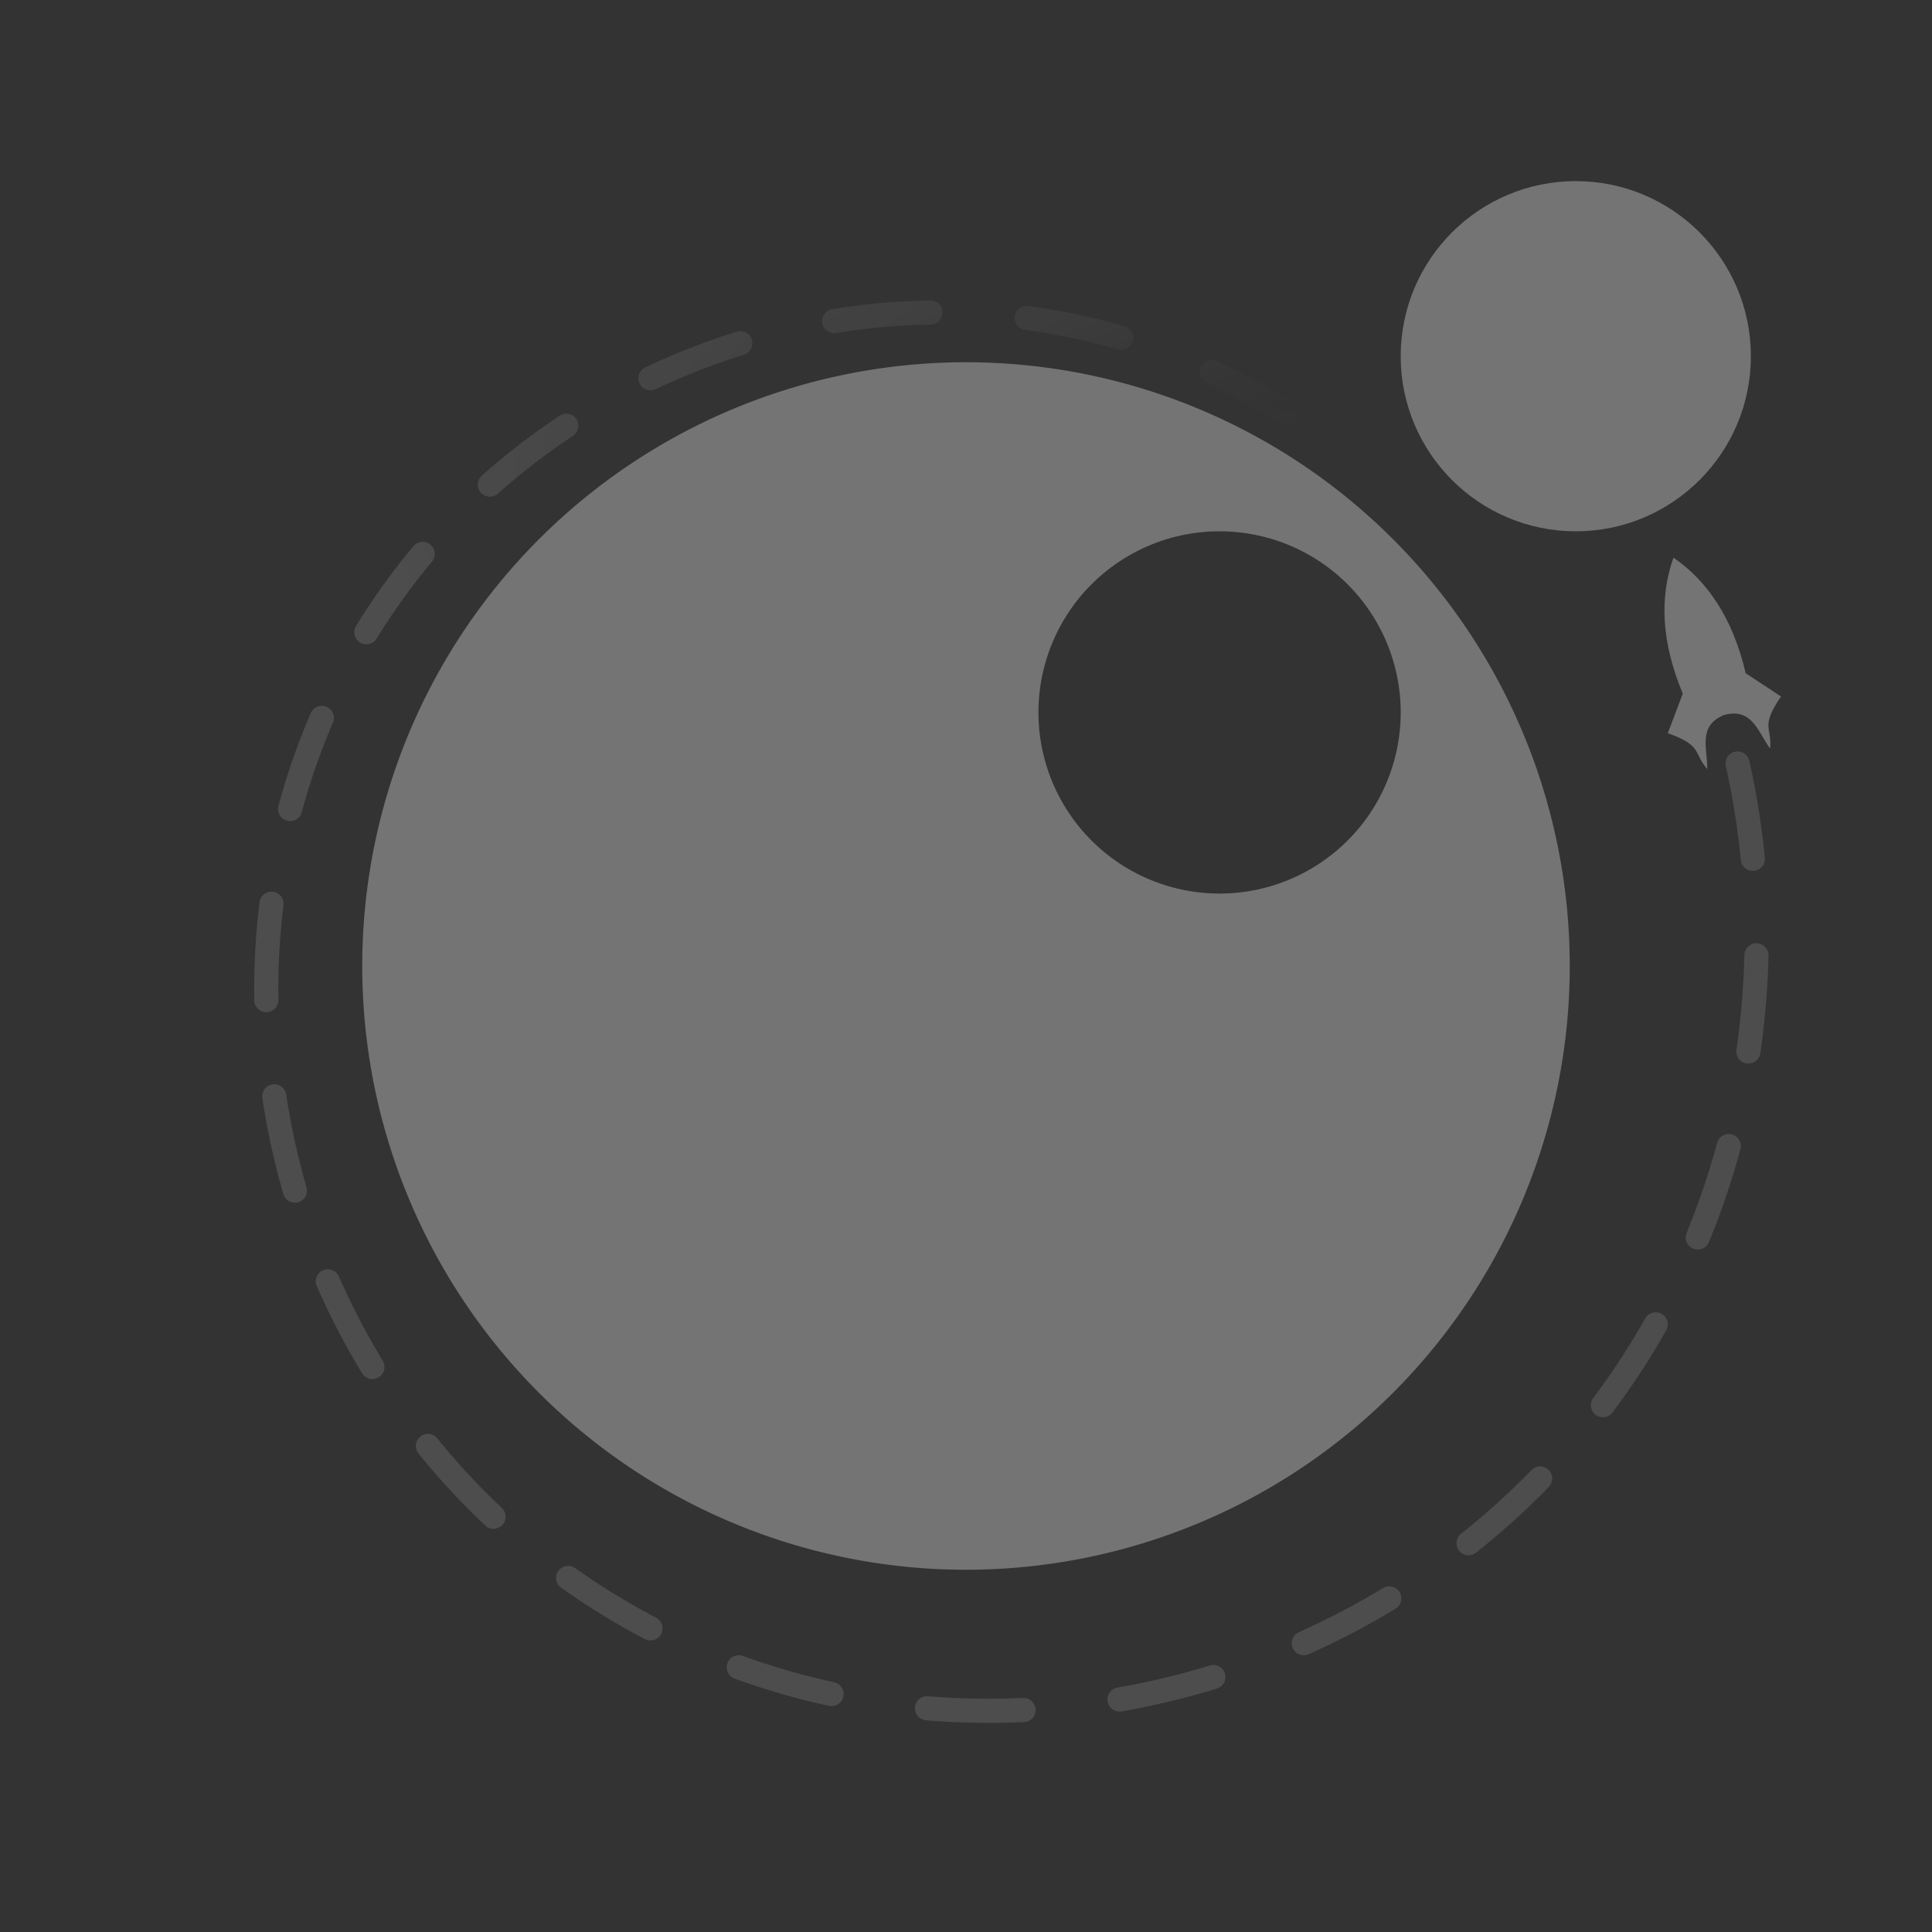 <?xml version="1.0" encoding="UTF-8"?>
<!-- Created with Inkscape (http://www.inkscape.org/) -->
<svg width="160" height="160" version="1.1" viewBox="0 0 160 160" xmlns="http://www.w3.org/2000/svg" xmlns:cc="http://creativecommons.org/ns#" xmlns:dc="http://purl.org/dc/elements/1.1/" xmlns:rdf="http://www.w3.org/1999/02/22-rdf-syntax-ns#" xmlns:xlink="http://www.w3.org/1999/xlink">
 <rect x="0" y="0" width="160" height="160" fill="#333333" stroke="none"/>
 <defs>
  <radialGradient id="radialGradient4236" cx="-104.29" cy="916.95" r="62.758" gradientTransform="matrix(1.227 .096 -.038 .493 36.213 453.91)" gradientUnits="userSpaceOnUse">
   <stop stop-color="#fff" stop-opacity="0" offset="0"/>
   <stop stop-color="#fff" offset="1"/>
  </radialGradient>
 </defs>
 <g transform="translate(0 -852.36)" shape-rendering="auto">
  <path d="m80 882.36a50 50 0 0 0-50 50 50 50 0 0 0 50 50 50 50 0 0 0 50-50 50 50 0 0 0-50-50zm21 14a15 15 0 0 1 15 15 15 15 0 0 1-15 15 15 15 0 0 1-15-15 15 15 0 0 1 15-15z" color="#000000" color-rendering="auto" fill="#fff" image-rendering="auto" opacity=".32" solid-color="#000000" style="isolation:auto;mix-blend-mode:normal"/>
  <circle cx="130.5" cy="881.86" r="14.5" color="#000000" color-rendering="auto" fill="#fff" image-rendering="auto" opacity=".32" solid-color="#000000" style="isolation:auto;mix-blend-mode:normal"/>
  <path transform="matrix(-1 0 0 1 -20 -10)" d="m-126.46 896.53c25.309-16.254 59.679-7.68 75.648 17.43 17.257 27.134 8.033 63.87-18.9 80.861-28.911 18.239-67.958 8.381-85.946-20.328-10.184-16.254-12.551-36.624-6.617-54.837" color="#000000" color-rendering="auto" fill="none" image-rendering="auto" opacity=".125" solid-color="#000000" stroke="url(#radialGradient4236)" stroke-dasharray="8, 8" stroke-dashoffset="1" stroke-linecap="round" stroke-width="2" style="isolation:auto;mix-blend-mode:normal"/>
  <path d="m138.59 898.54c-1.147 3.233-1.039 6.932 0.771 11.26l-1.238 3.279c2.903 1.034 2.088 1.627 3.266 2.969 0.014-1.731-0.81-3.593 1.422-4.488 2.333-0.584 2.758 1.407 3.785 2.801 0.167-1.777-0.844-1.78 0.9-4.32l-2.926-1.928c-1.073-4.567-3.155-7.627-5.981-9.572z" color="#000000" color-rendering="auto" fill="#fff" fill-opacity=".32" image-rendering="auto" solid-color="#000000" style="isolation:auto;mix-blend-mode:normal"/>
 </g>
</svg>
